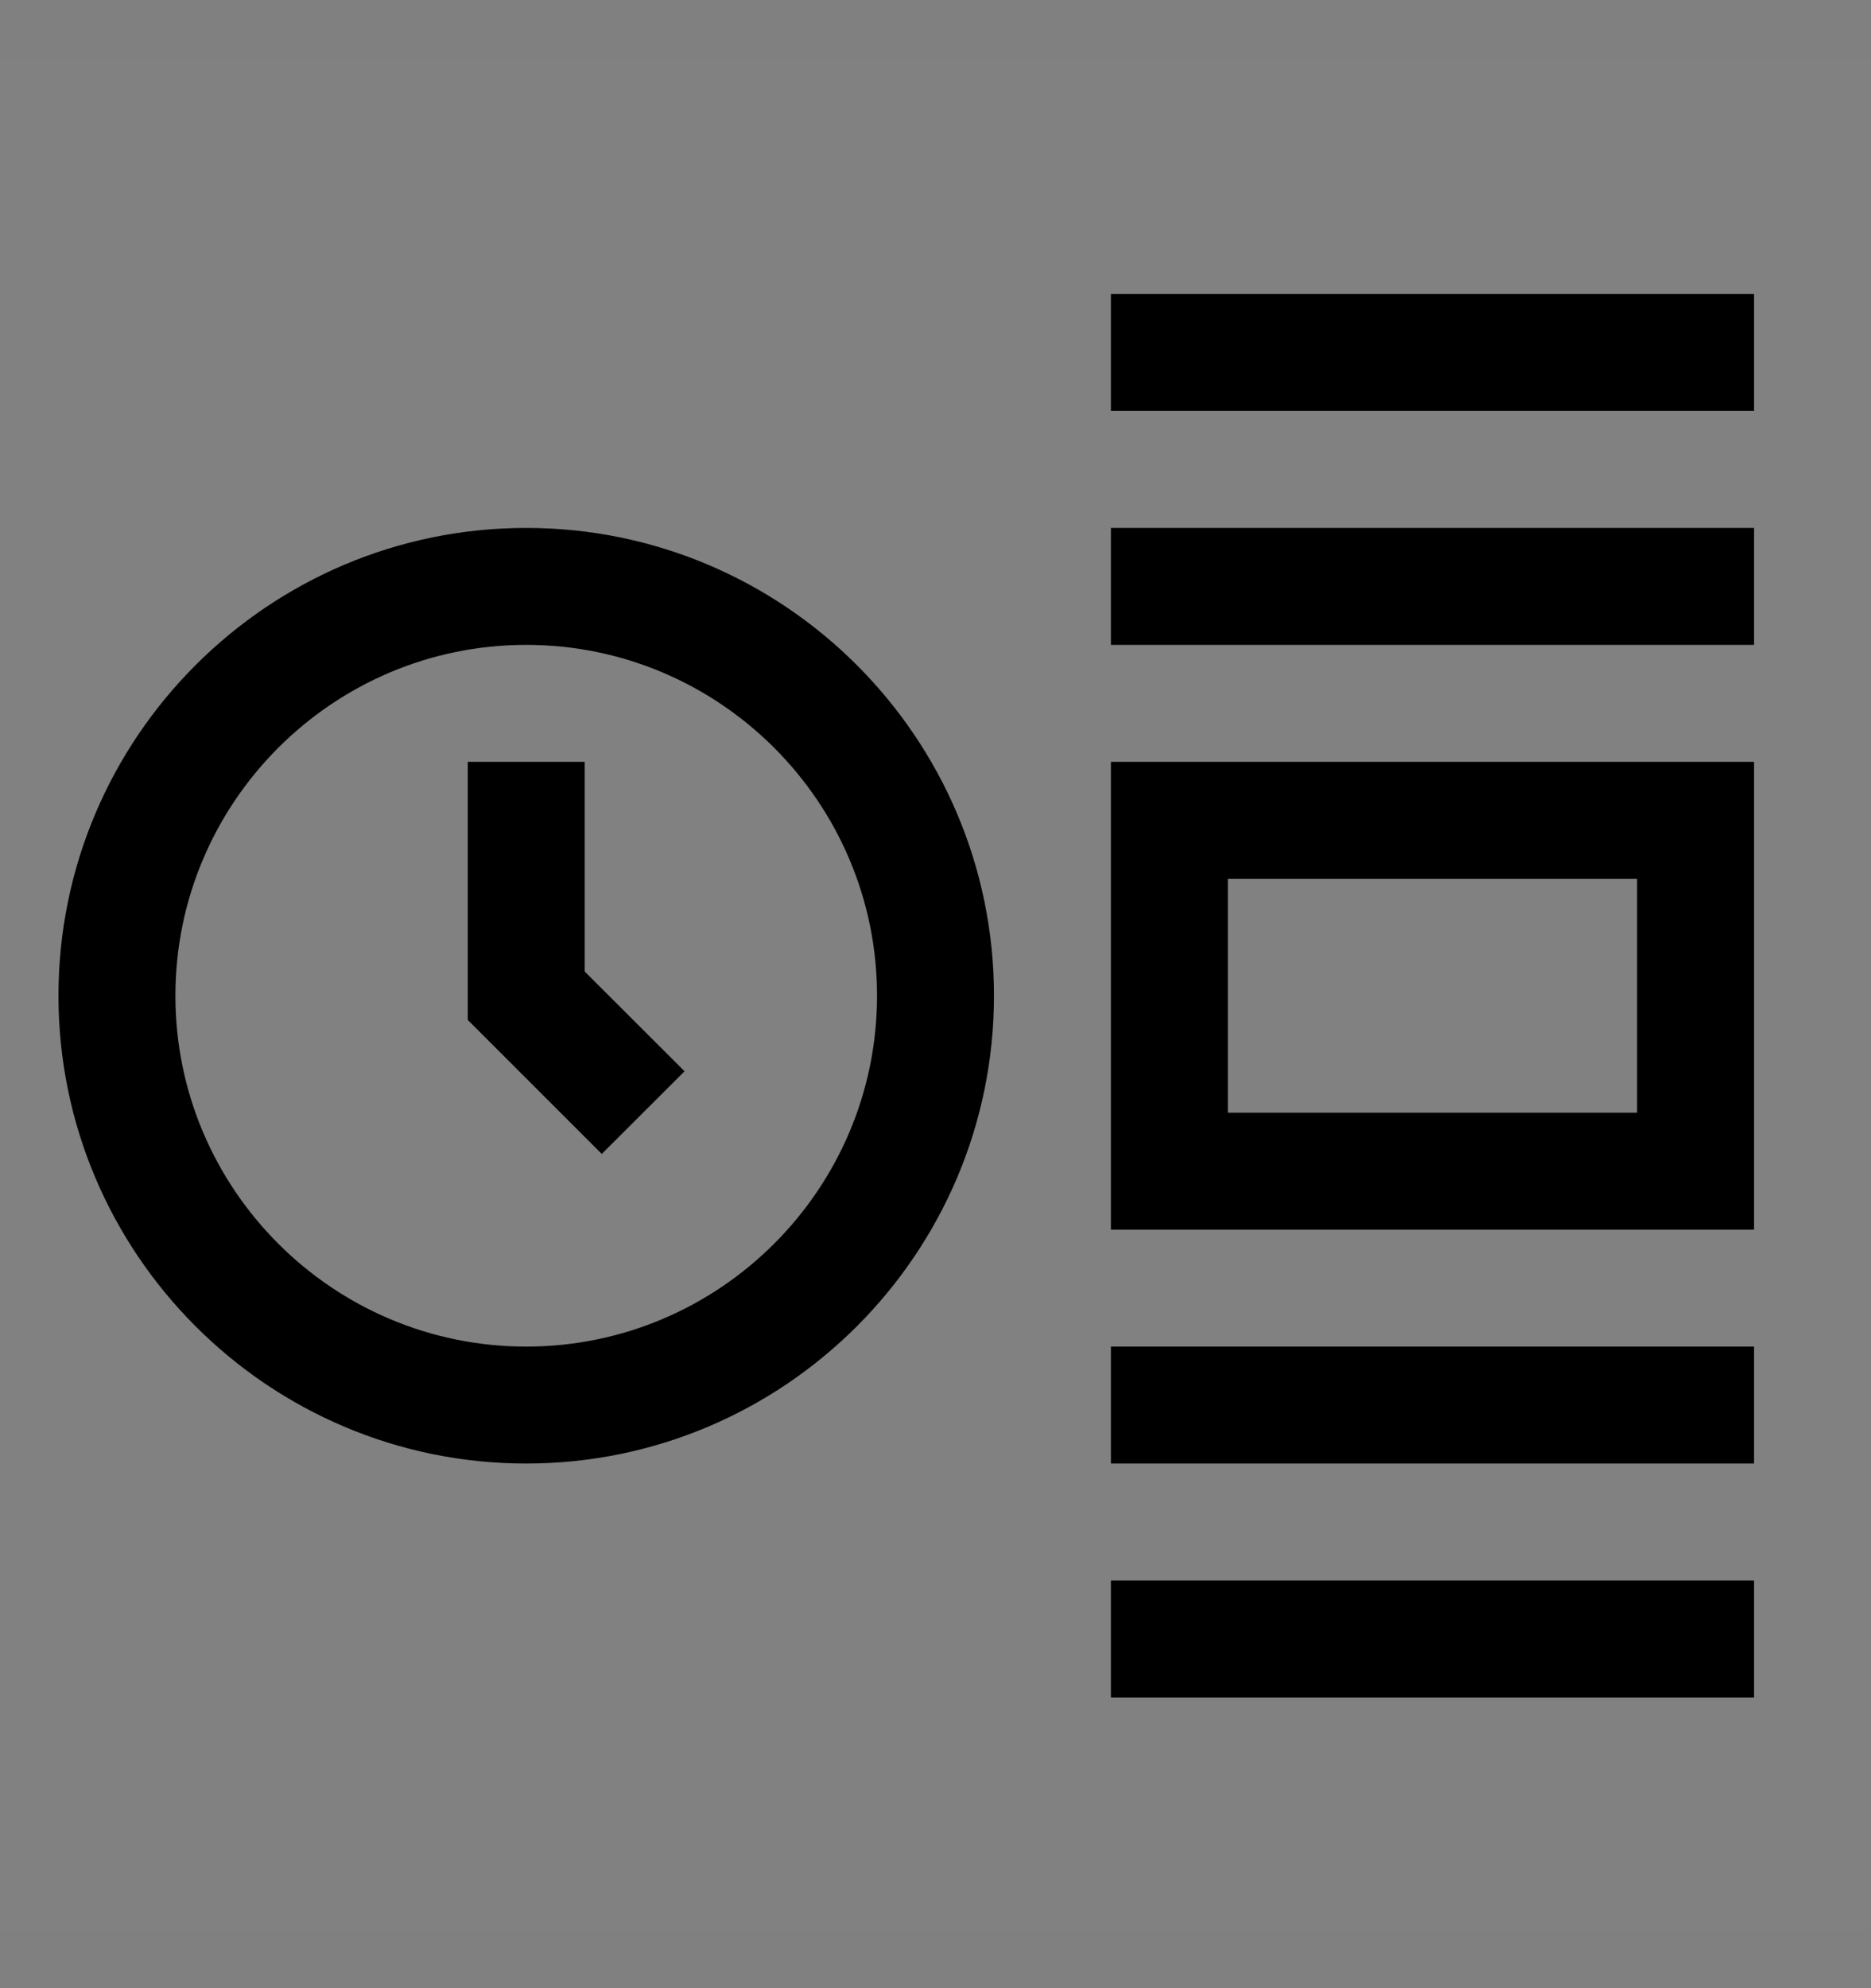 <svg viewBox="0 0 16 17" fill="none" xmlns="http://www.w3.org/2000/svg">
<rect x="0" y="0" width="16" height="17" fill="#808080" stroke="none"/>
<rect width="16" height="16" transform="translate(0 0.514)" fill="white" fill-opacity="0.01" style="mix-blend-mode:multiply"/>
<path d="M15 13.514H9.5V14.514H15V13.514Z" fill="currentColor"/>
<path d="M15 11.514H9.5V12.514H15V11.514Z" fill="currentColor"/>
<path d="M15 10.514H9.5V6.514H15V10.514ZM10.5 9.514H14V7.514H10.5V9.514Z" fill="currentColor"/>
<path d="M15 4.514H9.5V5.514H15V4.514Z" fill="currentColor"/>
<path d="M15 2.514H9.5V3.514H15V2.514Z" fill="currentColor"/>
<path d="M5.146 9.867L4 8.721V6.514H5V8.307L5.854 9.16L5.146 9.867Z" fill="currentColor"/>
<path d="M4.5 12.514C2.294 12.514 0.5 10.719 0.5 8.514C0.5 6.308 2.294 4.514 4.5 4.514C6.706 4.514 8.5 6.308 8.5 8.514C8.5 10.719 6.706 12.514 4.5 12.514ZM4.5 5.514C2.846 5.514 1.5 6.86 1.5 8.514C1.5 10.168 2.846 11.514 4.5 11.514C6.154 11.514 7.5 10.168 7.5 8.514C7.5 6.86 6.154 5.514 4.5 5.514Z" fill="currentColor"/>
</svg>
